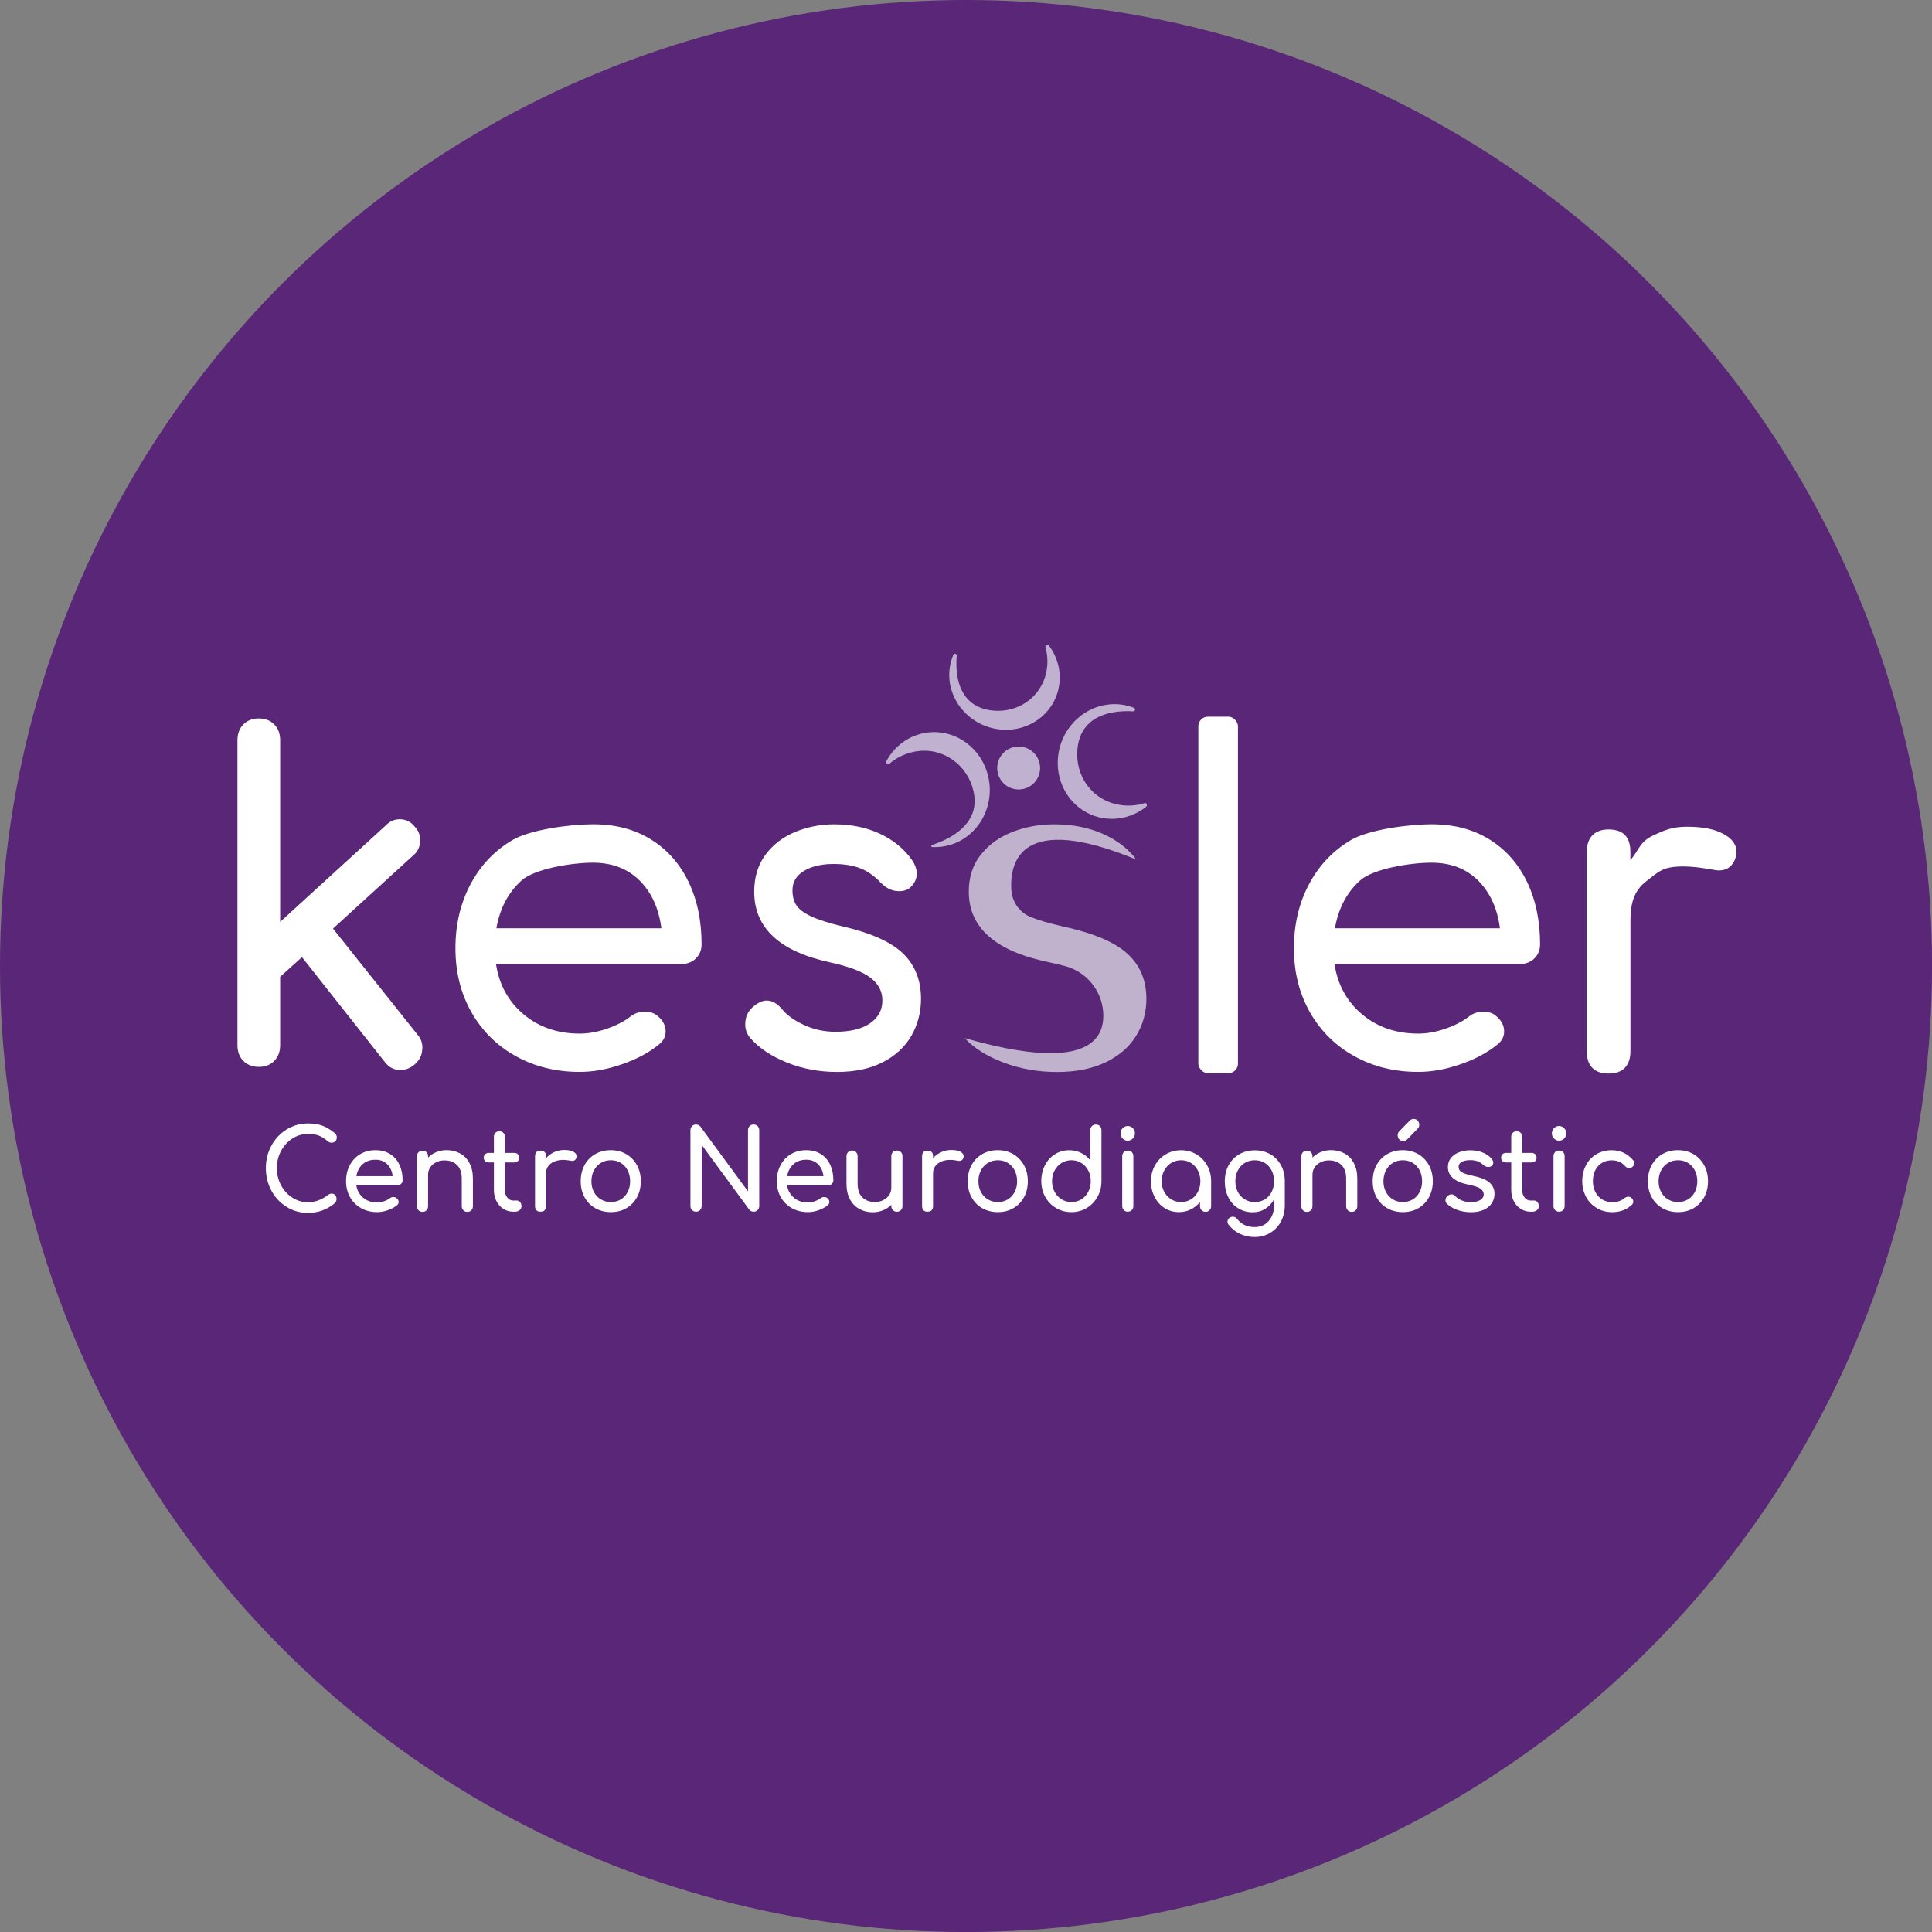 <?xml version="1.0" encoding="UTF-8"?>
<svg id="Capa_1" data-name="Capa 1" xmlns="http://www.w3.org/2000/svg" viewBox="0 0 391.75 391.75">
  <rect x="0" y="0" width="391.75" height="391.75" fill="#808080" stroke="none"/>
  <defs>
    <style>
      .cls-1 {
        fill: #c0b2cc;
      }

      .cls-2 {
        fill: #5a2677;
      }

      .cls-3 {
        fill: #c1b1d0;
      }

      .cls-4 {
        fill: #fff;
      }
    </style>
  </defs>
  <circle class="cls-2" cx="195.88" cy="195.88" r="195.88"/>
  <g>
    <g>
      <path class="cls-4" d="M58.13,244.72c-1.31-.8-2.33-1.89-3.09-3.28-.75-1.39-1.13-2.92-1.13-4.59s.38-3.18,1.13-4.56c.75-1.38,1.78-2.47,3.09-3.28,1.31-.81,2.75-1.21,4.32-1.21,1.12,0,2.09.15,2.91.45s1.65.8,2.49,1.49c.18.14.29.28.35.42.06.14.09.31.09.51,0,.3-.11.55-.32.75-.21.2-.46.29-.74.29s-.54-.1-.77-.29c-.6-.53-1.19-.91-1.77-1.14-.58-.23-1.32-.35-2.23-.35-1.15,0-2.21.31-3.17.93-.97.62-1.73,1.46-2.3,2.52-.57,1.06-.85,2.22-.85,3.47s.28,2.43.85,3.49c.57,1.06,1.33,1.89,2.3,2.51.97.62,2.02.93,3.17.93,1.42,0,2.77-.5,4.07-1.49.25-.18.49-.27.73-.27.28,0,.51.1.7.31.18.2.28.47.28.8s-.12.6-.35.84c-1.59,1.31-3.4,1.97-5.42,1.97-1.58,0-3.02-.4-4.32-1.2Z"/>
      <path class="cls-4" d="M81.38,240.02c-.19.19-.44.28-.73.28h-8.41c.16,1.06.63,1.91,1.4,2.56.77.65,1.72.97,2.84.97.44,0,.9-.08,1.38-.25s.87-.37,1.18-.61c.21-.17.45-.25.73-.25s.5.08.66.23c.27.23.4.48.4.77,0,.27-.12.5-.35.68-.5.41-1.12.74-1.87,1-.75.26-1.46.38-2.13.38-1.21,0-2.29-.27-3.25-.8-.96-.54-1.71-1.28-2.25-2.23-.54-.95-.81-2.03-.81-3.24s.25-2.29.76-3.25c.51-.96,1.22-1.71,2.12-2.24.91-.54,1.94-.8,3.09-.8s2.12.26,2.94.77c.83.51,1.46,1.23,1.9,2.15.44.92.66,1.98.66,3.17,0,.29-.1.52-.29.71ZM73.53,236.07c-.67.6-1.1,1.41-1.27,2.42h7.37c-.13-1.01-.5-1.82-1.11-2.42-.61-.6-1.39-.91-2.37-.91-1.08,0-1.95.3-2.62.91Z"/>
      <path class="cls-4" d="M93.3,233.88c.81.45,1.45,1.11,1.9,1.98.46.87.69,1.91.69,3.14v5.57c0,.33-.11.61-.32.83-.21.22-.48.33-.81.33s-.59-.11-.81-.33c-.21-.22-.32-.49-.32-.83v-5.57c0-1.22-.32-2.15-.96-2.77-.64-.63-1.49-.94-2.56-.94-.62,0-1.18.13-1.69.39-.51.26-.91.6-1.19,1.04-.29.44-.43.93-.43,1.47v6.38c0,.33-.1.61-.31.83-.21.22-.48.33-.82.33s-.59-.11-.81-.33c-.21-.22-.32-.49-.32-.83v-10.09c0-.35.11-.63.32-.84s.48-.32.81-.32.61.11.82.32c.21.21.31.49.31.84v.25c.47-.48,1.03-.86,1.68-1.12.65-.26,1.34-.4,2.08-.4,1.02,0,1.93.23,2.74.68Z"/>
      <path class="cls-4" d="M105.46,243.74c.18.21.28.48.28.82s-.12.6-.36.81c-.24.21-.56.32-.94.32h-.4c-.72,0-1.38-.19-1.98-.58-.6-.38-1.07-.91-1.4-1.57-.34-.66-.51-1.41-.51-2.24v-5.59h-1.02c-.31,0-.56-.09-.75-.27-.19-.18-.29-.41-.29-.68,0-.3.1-.54.29-.72.19-.18.44-.27.75-.27h1.02v-3.26c0-.33.1-.6.31-.81s.47-.32.8-.32.59.11.8.32.31.48.31.81v3.26h1.88c.31,0,.56.09.75.27s.29.42.29.72c0,.27-.1.5-.29.68s-.44.27-.75.27h-1.88v5.59c0,.6.16,1.11.49,1.52s.72.61,1.19.61h.75c.27,0,.49.11.67.32Z"/>
      <path class="cls-4" d="M116.26,233.54c.44.24.66.54.66.91,0,.11,0,.18-.02.23-.13.48-.43.72-.88.72-.07,0-.18-.02-.33-.05-.59-.11-1.07-.16-1.44-.16-1.06,0-1.92.25-2.57.75-.65.5-.97,1.17-.97,2.01v6.61c0,.36-.09.64-.28.84-.18.2-.46.29-.83.29s-.63-.09-.82-.28c-.19-.19-.29-.47-.29-.85v-10.12c0-.36.1-.64.29-.84.19-.2.46-.29.82-.29.74,0,1.11.38,1.11,1.13v.43c.44-.53.99-.94,1.64-1.24.65-.3,1.34-.45,2.08-.45.78,0,1.39.12,1.84.36Z"/>
      <path class="cls-4" d="M120.69,244.98c-.93-.54-1.65-1.28-2.17-2.23-.52-.95-.77-2.03-.77-3.24s.26-2.31.77-3.26c.52-.95,1.24-1.69,2.17-2.23.93-.54,1.98-.8,3.16-.8s2.21.27,3.13.8c.92.54,1.64,1.28,2.17,2.23.52.95.79,2.04.79,3.26s-.26,2.29-.77,3.24c-.52.95-1.24,1.69-2.16,2.23-.92.54-1.97.8-3.15.8s-2.23-.27-3.16-.8ZM125.88,243.2c.6-.36,1.06-.86,1.39-1.5.33-.64.5-1.37.5-2.18s-.17-1.55-.5-2.2c-.33-.65-.8-1.15-1.39-1.52-.6-.36-1.27-.54-2.02-.54s-1.43.18-2.02.54c-.6.36-1.07.87-1.41,1.52-.34.65-.51,1.38-.51,2.2s.17,1.54.51,2.18c.34.64.81,1.14,1.41,1.5.6.36,1.27.54,2.02.54s1.43-.18,2.02-.54Z"/>
      <path class="cls-4" d="M140.32,245.36c-.21-.22-.32-.5-.32-.85v-15.32c0-.35.11-.63.32-.85.21-.22.48-.33.81-.33.16,0,.32.04.49.12s.29.18.4.31l9.65,13.13v-12.38c0-.35.11-.63.33-.85.22-.22.49-.33.82-.33s.59.11.81.33c.21.22.32.5.32.85v15.32c0,.35-.11.63-.32.85-.21.22-.48.33-.81.33-.16,0-.33-.03-.5-.1-.17-.07-.3-.17-.39-.31l-9.65-13.13v12.36c0,.33-.11.61-.32.84-.21.23-.49.34-.83.34s-.59-.11-.81-.33Z"/>
      <path class="cls-4" d="M168.72,240.02c-.19.19-.44.28-.73.28h-8.41c.16,1.06.63,1.91,1.4,2.56.77.65,1.72.97,2.84.97.44,0,.9-.08,1.38-.25.48-.17.87-.37,1.18-.61.21-.17.45-.25.73-.25s.5.08.66.23c.27.23.4.48.4.77,0,.27-.12.5-.35.68-.5.41-1.12.74-1.87,1-.74.26-1.46.38-2.13.38-1.21,0-2.29-.27-3.25-.8-.96-.54-1.71-1.28-2.25-2.23-.54-.95-.81-2.03-.81-3.24s.25-2.29.76-3.25c.51-.96,1.22-1.71,2.12-2.24.91-.54,1.94-.8,3.09-.8s2.12.26,2.94.77c.83.51,1.46,1.23,1.9,2.15.44.92.66,1.98.66,3.17,0,.29-.1.52-.29.71ZM160.88,236.07c-.67.6-1.09,1.41-1.27,2.42h7.37c-.13-1.01-.5-1.82-1.11-2.42-.6-.6-1.39-.91-2.37-.91-1.08,0-1.95.3-2.62.91Z"/>
      <path class="cls-4" d="M182.68,233.61c.21.21.31.49.31.84v10.09c0,.33-.1.61-.31.83-.21.22-.48.33-.82.33s-.59-.11-.81-.33c-.21-.22-.32-.49-.32-.83v-.25c-.47.48-1.03.86-1.68,1.12-.65.26-1.34.4-2.08.4-1.02,0-1.93-.23-2.74-.68-.81-.45-1.45-1.11-1.9-1.98-.46-.87-.69-1.91-.69-3.13v-5.57c0-.33.11-.61.32-.83.21-.22.48-.33.81-.33s.59.11.81.33c.21.22.32.49.32.83v5.57c0,1.22.32,2.15.96,2.77.64.63,1.49.94,2.56.94.62,0,1.18-.13,1.69-.39.51-.26.91-.6,1.19-1.04.29-.44.43-.93.43-1.47v-6.38c0-.35.11-.63.32-.84.21-.21.48-.32.81-.32s.61.11.82.32Z"/>
      <path class="cls-4" d="M194.74,233.54c.44.24.66.54.66.91,0,.11,0,.18-.02.23-.13.48-.43.72-.88.72-.07,0-.18-.02-.33-.05-.59-.11-1.07-.16-1.44-.16-1.06,0-1.92.25-2.57.75-.65.5-.97,1.17-.97,2.01v6.61c0,.36-.09.64-.28.84-.18.2-.46.29-.83.29s-.63-.09-.82-.28c-.19-.19-.29-.47-.29-.85v-10.12c0-.36.1-.64.29-.84.19-.2.46-.29.82-.29.74,0,1.11.38,1.11,1.13v.43c.44-.53.99-.94,1.64-1.24s1.34-.45,2.08-.45c.78,0,1.39.12,1.84.36Z"/>
      <path class="cls-4" d="M199.16,244.98c-.93-.54-1.65-1.28-2.17-2.23-.52-.95-.77-2.03-.77-3.24s.26-2.31.77-3.26c.52-.95,1.24-1.69,2.17-2.23.93-.54,1.98-.8,3.16-.8s2.21.27,3.13.8c.92.54,1.64,1.28,2.17,2.23.52.95.79,2.04.79,3.26s-.26,2.29-.77,3.24c-.52.95-1.24,1.69-2.16,2.23-.92.54-1.97.8-3.15.8s-2.23-.27-3.16-.8ZM204.35,243.2c.6-.36,1.06-.86,1.39-1.5.33-.64.5-1.37.5-2.18s-.17-1.55-.5-2.2c-.33-.65-.8-1.15-1.39-1.52s-1.27-.54-2.02-.54-1.43.18-2.02.54c-.6.36-1.07.87-1.41,1.52-.34.65-.51,1.38-.51,2.2s.17,1.54.51,2.18.81,1.14,1.41,1.5c.6.36,1.27.54,2.02.54s1.43-.18,2.02-.54Z"/>
      <path class="cls-4" d="M223.03,228.33c.21.21.31.49.31.84v10.32c0,1.18-.27,2.24-.81,3.2-.54.96-1.27,1.71-2.19,2.26-.92.55-1.95.83-3.09.83s-2.17-.27-3.11-.83c-.94-.55-1.67-1.3-2.2-2.26-.53-.96-.8-2.03-.8-3.2s.25-2.24.74-3.2c.49-.96,1.17-1.71,2.04-2.25s1.83-.81,2.89-.81c.86,0,1.65.18,2.39.54.74.36,1.36.87,1.88,1.52v-6.11c0-.35.11-.63.32-.84.21-.21.48-.32.81-.32s.61.11.82.32ZM219.26,243.19c.6-.37,1.07-.88,1.4-1.53.34-.65.51-1.37.51-2.17s-.17-1.52-.51-2.16c-.34-.64-.81-1.15-1.4-1.52-.6-.37-1.26-.55-2-.55s-1.4.18-2,.55c-.6.37-1.07.88-1.42,1.52s-.52,1.36-.52,2.16.17,1.52.52,2.17c.35.65.82,1.16,1.42,1.53.6.37,1.26.55,2,.55s1.4-.18,2-.55Z"/>
      <path class="cls-4" d="M227.64,230.86c-.29-.29-.43-.65-.43-1.05s.14-.76.43-1.05.63-.44,1.03-.44.74.15,1.03.44.43.64.43,1.05-.14.76-.43,1.05-.63.44-1.03.44-.74-.15-1.03-.44ZM227.87,245.36c-.21-.22-.32-.49-.32-.83v-10.07c0-.35.11-.63.32-.84s.48-.32.81-.32.61.11.82.32.31.49.31.84v10.07c0,.33-.1.61-.31.83-.21.22-.48.33-.82.33s-.59-.11-.81-.33Z"/>
      <path class="cls-4" d="M242.58,234.05c.92.55,1.65,1.31,2.19,2.26.54.96.81,2.03.81,3.2v5.05c0,.33-.11.61-.32.83-.21.22-.48.33-.81.33s-.59-.11-.81-.33c-.21-.22-.32-.49-.32-.83v-.84c-.52.65-1.14,1.15-1.88,1.52-.74.36-1.53.54-2.39.54-1.06,0-2.02-.27-2.89-.81-.86-.54-1.54-1.29-2.04-2.25-.49-.96-.74-2.03-.74-3.2s.27-2.24.8-3.2c.53-.96,1.26-1.71,2.2-2.26.94-.55,1.97-.83,3.11-.83s2.16.28,3.09.83ZM241.49,243.19c.6-.37,1.07-.87,1.4-1.52.34-.64.51-1.36.51-2.16s-.17-1.52-.51-2.17c-.34-.65-.81-1.16-1.4-1.53-.6-.37-1.26-.55-2-.55s-1.4.18-2,.55c-.6.37-1.07.88-1.42,1.53-.35.65-.52,1.37-.52,2.17s.17,1.52.52,2.16c.35.64.82,1.15,1.42,1.52.6.37,1.26.55,2,.55s1.4-.18,2-.55Z"/>
      <path class="cls-4" d="M257.56,234.02c.92.54,1.64,1.28,2.17,2.23.52.95.79,2.04.79,3.26v4.89c0,1.19-.26,2.28-.77,3.26-.52.98-1.24,1.75-2.18,2.32s-2,.85-3.17.85c-1.06,0-2.05-.21-2.97-.64-.91-.43-1.68-1.05-2.3-1.84-.16-.21-.24-.42-.24-.63,0-.32.15-.59.46-.81.21-.14.41-.2.62-.2.37,0,.67.16.91.48.4.53.9.93,1.5,1.21.6.28,1.29.42,2.06.42.72,0,1.38-.18,1.97-.53.59-.35,1.06-.88,1.42-1.56.35-.69.53-1.51.53-2.46v-1.11c-.46.83-1.06,1.48-1.81,1.95-.75.47-1.6.7-2.54.7-1.09,0-2.07-.27-2.93-.8-.86-.54-1.53-1.28-2.01-2.23-.48-.95-.72-2.03-.72-3.24s.26-2.31.77-3.26c.52-.95,1.24-1.69,2.17-2.23.93-.54,1.98-.8,3.16-.8s2.21.27,3.13.8ZM256.45,243.2c.6-.36,1.06-.86,1.39-1.5.33-.64.5-1.37.5-2.18s-.17-1.55-.5-2.2c-.33-.65-.8-1.15-1.39-1.52-.6-.36-1.27-.54-2.02-.54s-1.43.18-2.02.54c-.6.36-1.07.87-1.41,1.52-.34.65-.51,1.38-.51,2.2s.17,1.54.51,2.18c.34.64.81,1.14,1.41,1.5.6.36,1.27.54,2.02.54s1.43-.18,2.02-.54Z"/>
      <path class="cls-4" d="M272.63,233.88c.81.45,1.45,1.11,1.9,1.98.46.87.69,1.91.69,3.14v5.57c0,.33-.11.61-.32.83-.21.22-.48.33-.81.33s-.59-.11-.81-.33c-.21-.22-.32-.49-.32-.83v-5.57c0-1.22-.32-2.15-.96-2.77-.64-.63-1.49-.94-2.56-.94-.62,0-1.18.13-1.69.39-.51.26-.91.6-1.19,1.04-.29.44-.43.93-.43,1.47v6.38c0,.33-.1.61-.31.83-.21.22-.48.33-.82.33s-.59-.11-.81-.33c-.21-.22-.32-.49-.32-.83v-10.09c0-.35.11-.63.32-.84.21-.21.48-.32.81-.32s.61.11.82.32.31.49.31.84v.25c.47-.48,1.03-.86,1.68-1.12.65-.26,1.34-.4,2.08-.4,1.02,0,1.93.23,2.74.68Z"/>
      <path class="cls-4" d="M281.28,244.98c-.93-.54-1.65-1.28-2.17-2.23-.52-.95-.77-2.03-.77-3.24s.26-2.31.77-3.26c.52-.95,1.24-1.69,2.17-2.23.93-.54,1.98-.8,3.16-.8s2.21.27,3.13.8c.92.54,1.64,1.28,2.17,2.23.52.95.79,2.04.79,3.26s-.26,2.29-.77,3.24c-.52.95-1.24,1.69-2.16,2.23-.92.54-1.97.8-3.15.8s-2.23-.27-3.16-.8ZM286.47,243.2c.6-.36,1.06-.86,1.39-1.5.33-.64.5-1.37.5-2.18s-.17-1.55-.5-2.2c-.33-.65-.8-1.15-1.39-1.52-.6-.36-1.27-.54-2.02-.54s-1.43.18-2.02.54c-.6.36-1.07.87-1.4,1.52-.34.65-.51,1.38-.51,2.2s.17,1.54.51,2.18c.34.64.81,1.14,1.4,1.5.6.36,1.27.54,2.02.54s1.43-.18,2.02-.54ZM283.72,231.04c-.21-.22-.31-.49-.31-.83s.09-.57.27-.77l2.17-2.22c.22-.23.49-.34.8-.34s.59.11.81.34c.21.23.32.51.32.84s-.1.6-.31.79l-2.15,2.2c-.21.21-.46.32-.77.32-.34,0-.61-.11-.82-.33Z"/>
      <path class="cls-4" d="M295.46,245.31c-.89-.32-1.58-.73-2.08-1.24-.19-.2-.29-.43-.29-.7,0-.36.15-.66.44-.88.28-.21.54-.32.77-.32.29,0,.58.14.84.41.28.32.7.59,1.26.83.56.23,1.16.35,1.79.35.84,0,1.49-.14,1.96-.43.46-.29.7-.67.7-1.15s-.23-.86-.69-1.17-1.23-.57-2.32-.78c-2.83-.56-4.25-1.75-4.25-3.58,0-.74.21-1.37.64-1.88.43-.51.99-.9,1.68-1.15.69-.26,1.43-.38,2.21-.38.96,0,1.82.16,2.58.48.76.32,1.36.75,1.8,1.31.19.24.29.48.29.72,0,.26-.13.49-.38.7-.16.12-.37.18-.62.18-.38,0-.73-.14-1.04-.43-.37-.35-.76-.59-1.17-.74-.41-.14-.91-.22-1.5-.22-.68,0-1.24.12-1.67.35-.44.23-.65.56-.65.98,0,.3.07.55.22.76.15.2.43.39.84.57.41.17,1.01.34,1.79.51,1.61.33,2.75.79,3.42,1.38.67.59,1.01,1.35,1.01,2.29,0,.69-.18,1.32-.55,1.89-.37.57-.91,1.01-1.63,1.34-.72.32-1.57.49-2.58.49s-1.95-.16-2.83-.48Z"/>
      <path class="cls-4" d="M311.74,243.74c.18.21.28.48.28.82s-.12.6-.36.81c-.24.21-.56.32-.94.32h-.4c-.72,0-1.38-.19-1.98-.58-.6-.38-1.07-.91-1.4-1.57s-.51-1.41-.51-2.24v-5.59h-1.02c-.31,0-.56-.09-.75-.27s-.29-.41-.29-.68c0-.3.1-.54.29-.72s.44-.27.75-.27h1.02v-3.26c0-.33.1-.6.31-.81.21-.21.47-.32.8-.32s.59.11.8.32.31.48.31.81v3.26h1.88c.31,0,.56.09.75.27.19.18.29.42.29.72,0,.27-.1.5-.29.68-.19.18-.44.27-.75.27h-1.88v5.59c0,.6.16,1.11.49,1.52.32.41.72.61,1.19.61h.75c.27,0,.49.11.67.32Z"/>
      <path class="cls-4" d="M315.1,230.86c-.29-.29-.43-.65-.43-1.05s.14-.76.43-1.05.63-.44,1.03-.44.74.15,1.03.44c.29.29.43.64.43,1.05s-.14.76-.43,1.05c-.29.29-.63.44-1.03.44s-.74-.15-1.03-.44ZM315.32,245.36c-.21-.22-.32-.49-.32-.83v-10.07c0-.35.11-.63.32-.84s.48-.32.81-.32.61.11.82.32.31.49.31.84v10.07c0,.33-.1.61-.31.83-.21.22-.48.33-.82.33s-.59-.11-.81-.33Z"/>
      <path class="cls-4" d="M323.8,244.97c-.93-.54-1.66-1.29-2.18-2.25-.52-.96-.79-2.03-.79-3.2s.25-2.29.76-3.25c.51-.96,1.22-1.71,2.13-2.24.91-.54,1.95-.8,3.1-.8,1.74,0,3.19.68,4.34,2.04.15.17.22.36.22.59,0,.33-.16.61-.49.84-.15.11-.32.16-.51.16-.34,0-.63-.14-.86-.41-.37-.41-.77-.71-1.21-.89-.44-.19-.93-.28-1.49-.28-1.14,0-2.06.39-2.77,1.17s-1.06,1.81-1.06,3.09c0,.81.17,1.54.5,2.18.33.64.8,1.14,1.39,1.5.6.36,1.28.54,2.05.54,1,0,1.81-.26,2.43-.79.28-.21.55-.32.82-.32.21,0,.4.07.58.2.28.24.42.51.42.81,0,.23-.09.43-.27.61-1.06,1.01-2.39,1.52-3.98,1.52-1.17,0-2.21-.27-3.14-.81Z"/>
      <path class="cls-4" d="M337.08,244.98c-.93-.54-1.65-1.28-2.17-2.23-.52-.95-.77-2.03-.77-3.24s.26-2.31.77-3.26c.52-.95,1.24-1.69,2.17-2.23.93-.54,1.98-.8,3.16-.8s2.21.27,3.13.8c.92.54,1.64,1.28,2.17,2.23.52.95.79,2.04.79,3.26s-.26,2.29-.77,3.24-1.24,1.69-2.16,2.23c-.92.54-1.97.8-3.15.8s-2.23-.27-3.16-.8ZM342.27,243.2c.6-.36,1.06-.86,1.39-1.5.33-.64.5-1.37.5-2.18s-.17-1.55-.5-2.2c-.33-.65-.8-1.15-1.39-1.52-.6-.36-1.27-.54-2.02-.54s-1.43.18-2.02.54c-.6.36-1.07.87-1.41,1.52-.34.65-.51,1.38-.51,2.2s.17,1.54.51,2.18c.34.64.81,1.14,1.41,1.5.6.36,1.27.54,2.02.54s1.43-.18,2.02-.54Z"/>
    </g>
    <g>
      <path class="cls-4" d="M85.63,212.53c0,1.33-.53,2.44-1.59,3.35-.88.72-1.83,1.09-2.83,1.09-1.3,0-2.36-.54-3.18-1.63l-16.8-21.26-4.42,3.98v13.84c0,1.33-.4,2.4-1.19,3.21-.8.81-1.84,1.22-3.14,1.22s-2.34-.41-3.14-1.22c-.8-.81-1.19-1.88-1.19-3.21v-61.79c0-1.33.4-2.4,1.19-3.21.8-.81,1.84-1.22,3.14-1.22s2.34.41,3.14,1.22c.8.81,1.19,1.89,1.19,3.21v36.82l21.49-19.63c.77-.78,1.68-1.18,2.74-1.18,1.24,0,2.24.48,3.01,1.45.77.78,1.15,1.72,1.15,2.8,0,1.27-.47,2.29-1.41,3.08l-16.27,14.84,17.16,21.53c.65.72.97,1.63.97,2.71Z"/>
      <path class="cls-4" d="M159.59,215.46c-3.17-1.27-5.65-2.92-7.45-4.98-.69-.78-1.03-1.72-1.03-2.8,0-1.45.53-2.62,1.58-3.53,1-.84,1.93-1.27,2.77-1.27,1.06,0,2.06.54,3.01,1.63,1,1.27,2.51,2.37,4.52,3.3,2.01.94,4.15,1.4,6.42,1.4,3.01,0,5.35-.57,7.01-1.72,1.66-1.15,2.5-2.68,2.5-4.61s-.82-3.42-2.46-4.66c-1.64-1.24-4.41-2.28-8.32-3.12-10.14-2.23-15.21-7-15.21-14.29,0-2.95.77-5.46,2.3-7.51,1.53-2.05,3.54-3.59,6.02-4.61,2.48-1.02,5.12-1.54,7.92-1.54,3.43,0,6.51.63,9.23,1.9,2.72,1.27,4.87,3.02,6.46,5.25.69.97,1.03,1.93,1.03,2.89,0,1.03-.45,1.96-1.35,2.8-.58.48-1.32.72-2.22.72-1.37,0-2.61-.57-3.72-1.72-1.32-1.39-2.72-2.37-4.2-2.94-1.48-.57-3.28-.86-5.39-.86-2.43,0-4.42.47-5.98,1.4-1.56.94-2.34,2.25-2.34,3.94,0,1.21.26,2.22.79,3.03.53.81,1.53,1.57,3.01,2.26,1.48.69,3.62,1.37,6.42,2.04,5.76,1.33,9.84,3.17,12.24,5.52,2.4,2.35,3.6,5.4,3.6,9.14,0,2.77-.66,5.29-1.98,7.55-1.32,2.26-3.26,4.04-5.82,5.34-2.56,1.3-5.64,1.95-9.23,1.95s-6.97-.63-10.14-1.9Z"/>
      <path class="cls-1" d="M223.68,205.08c-.37-4.39-3.46-7.98-7.51-9.13-1.06-.3-2.24-.58-3.54-.85-10.79-2.23-16.19-7-16.19-14.29,0-2.95.81-5.46,2.45-7.51,1.63-2.05,3.77-3.59,6.41-4.61,2.64-1.02,5.45-1.54,8.43-1.54,3.65,0,6.93.63,9.82,1.9,2.89,1.27,5.19,3.02,6.87,5.25-23.41-9.68-25.68.46-25.36,6.07.13,2.38,1.54,4.51,3.64,5.44.02,0,.03.01.05.02,1.57.69,3.85,1.37,6.83,2.04,6.13,1.33,10.47,3.17,13.03,5.52,2.56,2.35,3.84,5.4,3.84,9.14,0,2.77-.7,5.29-2.11,7.55-1.41,2.26-3.47,4.04-6.2,5.34-2.73,1.3-6,1.95-9.82,1.95s-7.42-.63-10.79-1.9c-3.37-1.27-6.02-2.92-7.93-4.98,24.62,7.05,28.57.5,28.08-5.41Z"/>
      <path class="cls-4" d="M311.13,194.34c-.77.75-1.74,1.13-2.92,1.13h-37.62c.65,4.22,2.52,7.63,5.62,10.22,3.1,2.59,6.88,3.89,11.36,3.89,1.77,0,3.61-.33,5.53-1,1.92-.66,3.49-1.48,4.73-2.44.82-.66,1.8-1,2.92-1s2,.3,2.65.9c1.06.9,1.59,1.93,1.59,3.08,0,1.09-.47,1.99-1.41,2.71-2.01,1.63-4.5,2.96-7.47,3.98-2.98,1.03-5.82,1.54-8.53,1.54-4.83,0-9.17-1.07-13-3.21-3.83-2.14-6.82-5.11-8.98-8.91-2.15-3.8-3.23-8.11-3.23-12.94s1.02-9.15,3.05-12.98c2.03-3.83,4.86-6.81,8.49-8.96,3.63-2.14,11.75-3.21,16.35-3.21s8.46,1.03,11.76,3.08c3.3,2.05,5.84,4.92,7.61,8.59,1.77,3.68,2.65,7.9,2.65,12.67,0,1.15-.38,2.1-1.15,2.85ZM275.77,178.55c-2.68,2.41-4.38,5.64-5.09,9.68h33.46c-.53-4.04-2-7.27-4.42-9.68-2.42-2.41-5.57-3.62-9.46-3.62-4.3,0-11.81,1.21-14.5,3.62Z"/>
      <path class="cls-4" d="M141.11,194.34c-.77.75-1.74,1.13-2.92,1.13h-37.62c.65,4.22,2.52,7.63,5.62,10.22,3.1,2.59,6.88,3.89,11.36,3.89,1.77,0,3.61-.33,5.53-1,1.92-.66,3.49-1.48,4.73-2.44.82-.66,1.8-1,2.92-1s2,.3,2.65.9c1.06.9,1.59,1.93,1.59,3.08,0,1.09-.47,1.99-1.41,2.71-2.01,1.63-4.5,2.96-7.47,3.98-2.98,1.03-5.82,1.54-8.53,1.54-4.83,0-9.17-1.07-13-3.21-3.83-2.14-6.82-5.11-8.98-8.91-2.15-3.8-3.23-8.11-3.23-12.94s1.02-9.15,3.05-12.98c2.03-3.83,4.86-6.81,8.49-8.96,3.63-2.14,11.75-3.21,16.35-3.21s8.46,1.03,11.76,3.08c3.3,2.05,5.84,4.92,7.61,8.59,1.77,3.68,2.65,7.9,2.65,12.67,0,1.15-.38,2.1-1.15,2.85ZM105.74,178.55c-2.68,2.41-4.38,5.64-5.09,9.68h33.46c-.53-4.04-2-7.27-4.42-9.68-2.42-2.41-5.57-3.62-9.46-3.62-4.3,0-11.81,1.21-14.5,3.62Z"/>
      <path class="cls-4" d="M349.46,169.09c1.77.97,2.65,2.17,2.65,3.62,0,.42-.03.72-.09.9-.53,1.93-1.71,2.89-3.54,2.89-.3,0-.74-.06-1.33-.18-2.36-.42-4.28-.63-5.75-.63-4.24,0-4.99,1-7.58,2.99-2.59,1.99-3.22,4.67-3.22,8.05v26.42c0,1.45-.37,2.56-1.11,3.35-.74.78-1.84,1.18-3.32,1.18s-2.51-.38-3.27-1.13c-.77-.75-1.15-1.88-1.15-3.39v-40.44c0-1.45.38-2.56,1.15-3.35.77-.78,1.86-1.18,3.27-1.18,2.95,0,4.42,1.51,4.42,4.52v1.72c1.77-2.11,1.94-3.77,4.54-4.98,2.59-1.21,4.03-1.81,6.97-1.81,3.12,0,5.57.48,7.34,1.45Z"/>
      <g>
        <circle class="cls-3" cx="206.55" cy="155.73" r="4.35"/>
        <path class="cls-3" d="M197.15,159.49c-1.67-5.08-6.74-8.32-12.29-6.95-1.73.43-3.26,1.24-4.51,2.32-.34.29-.82-.15-.6-.56,1.37-2.52,3.64-4.5,6.52-5.38,5.93-1.81,12.17,1.74,13.95,7.92,1.78,6.18-1.58,12.66-7.51,14.47-1.23.37-2.47.51-3.68.45-.23-.01-.28-.37-.06-.43,2.97-.93,10.68-4.14,8.16-11.83Z"/>
        <path class="cls-3" d="M218.46,151.97c-.47,5.32,2.92,10.3,8.55,11.23,1.76.29,3.48.15,5.05-.35.43-.14.69.46.33.75-2.25,1.77-5.12,2.7-8.12,2.37-6.16-.68-10.5-6.4-9.7-12.79.8-6.38,6.45-11.01,12.61-10.34.97.11,1.88.34,2.74.68.39.15.26.74-.15.72-3.55-.21-10.66.32-11.31,7.72Z"/>
        <path class="cls-3" d="M201.13,144.06c5.12.6,10.01-2.53,11.06-7.94.33-1.69.23-3.35-.2-4.88-.12-.42.47-.65.73-.29,1.65,2.22,2.46,5.01,2.06,7.89-.82,5.92-6.45,9.95-12.58,9-6.13-.95-10.44-6.51-9.62-12.43.13-.93.38-1.81.73-2.63.16-.37.72-.24.69.17-.3,3.42.02,10.28,7.14,11.11Z"/>
      </g>
      <rect class="cls-4" x="242.99" y="145.32" width="8.03" height="72.29" rx="1.94" ry="1.94"/>
    </g>
  </g>
</svg>
